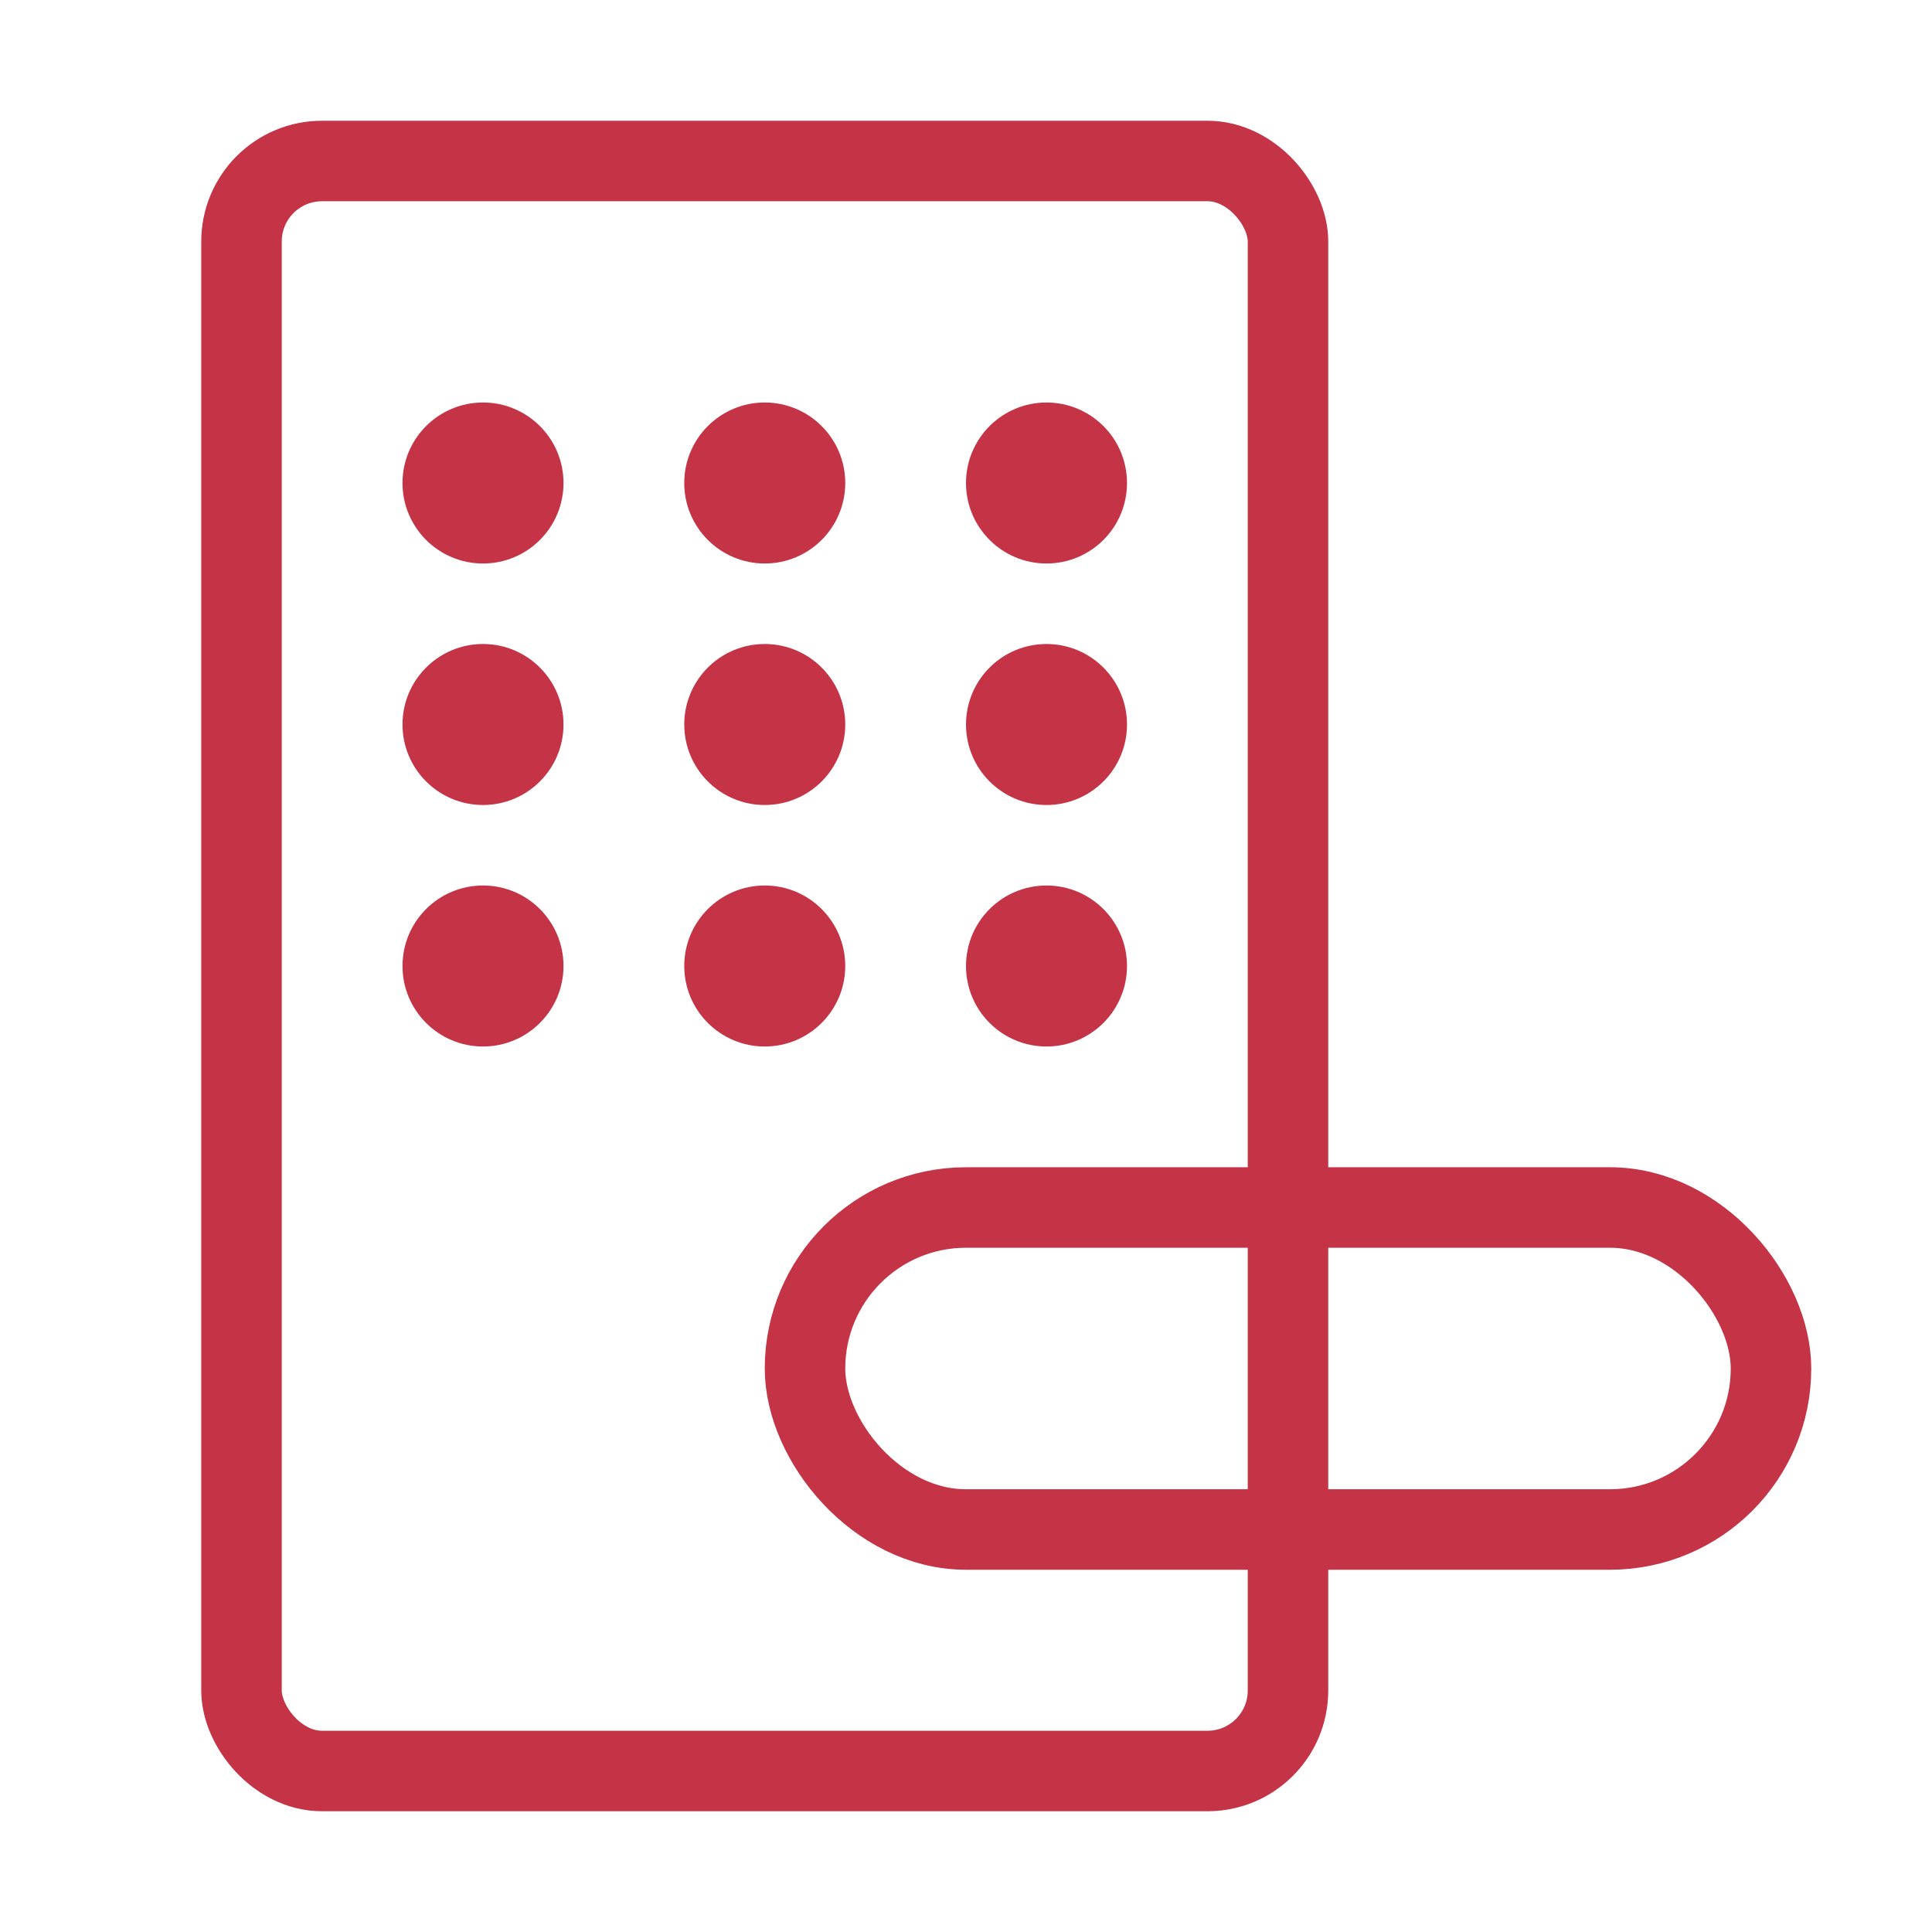 <?xml version="1.0" encoding="UTF-8"?><svg width="30" height="30" viewBox="0 0 48 48" fill="none" xmlns="http://www.w3.org/2000/svg"><rect x="6" y="4" width="26" height="40" rx="2" stroke="#c53446" stroke-width="2" stroke-linecap="round" stroke-linejoin="round"/><rect x="20" y="30" width="24" height="8" rx="4" fill="none" stroke="#c53446" stroke-width="2" stroke-linecap="round" stroke-linejoin="round"/><circle cx="12" cy="12" r="2" fill="#c53446"/><circle cx="12" cy="18" r="2" fill="#c53446"/><circle cx="12" cy="24" r="2" fill="#c53446"/><circle cx="19" cy="12" r="2" fill="#c53446"/><circle cx="19" cy="18" r="2" fill="#c53446"/><circle cx="19" cy="24" r="2" fill="#c53446"/><circle cx="26" cy="12" r="2" fill="#c53446"/><circle cx="26" cy="18" r="2" fill="#c53446"/><circle cx="26" cy="24" r="2" fill="#c53446"/></svg>